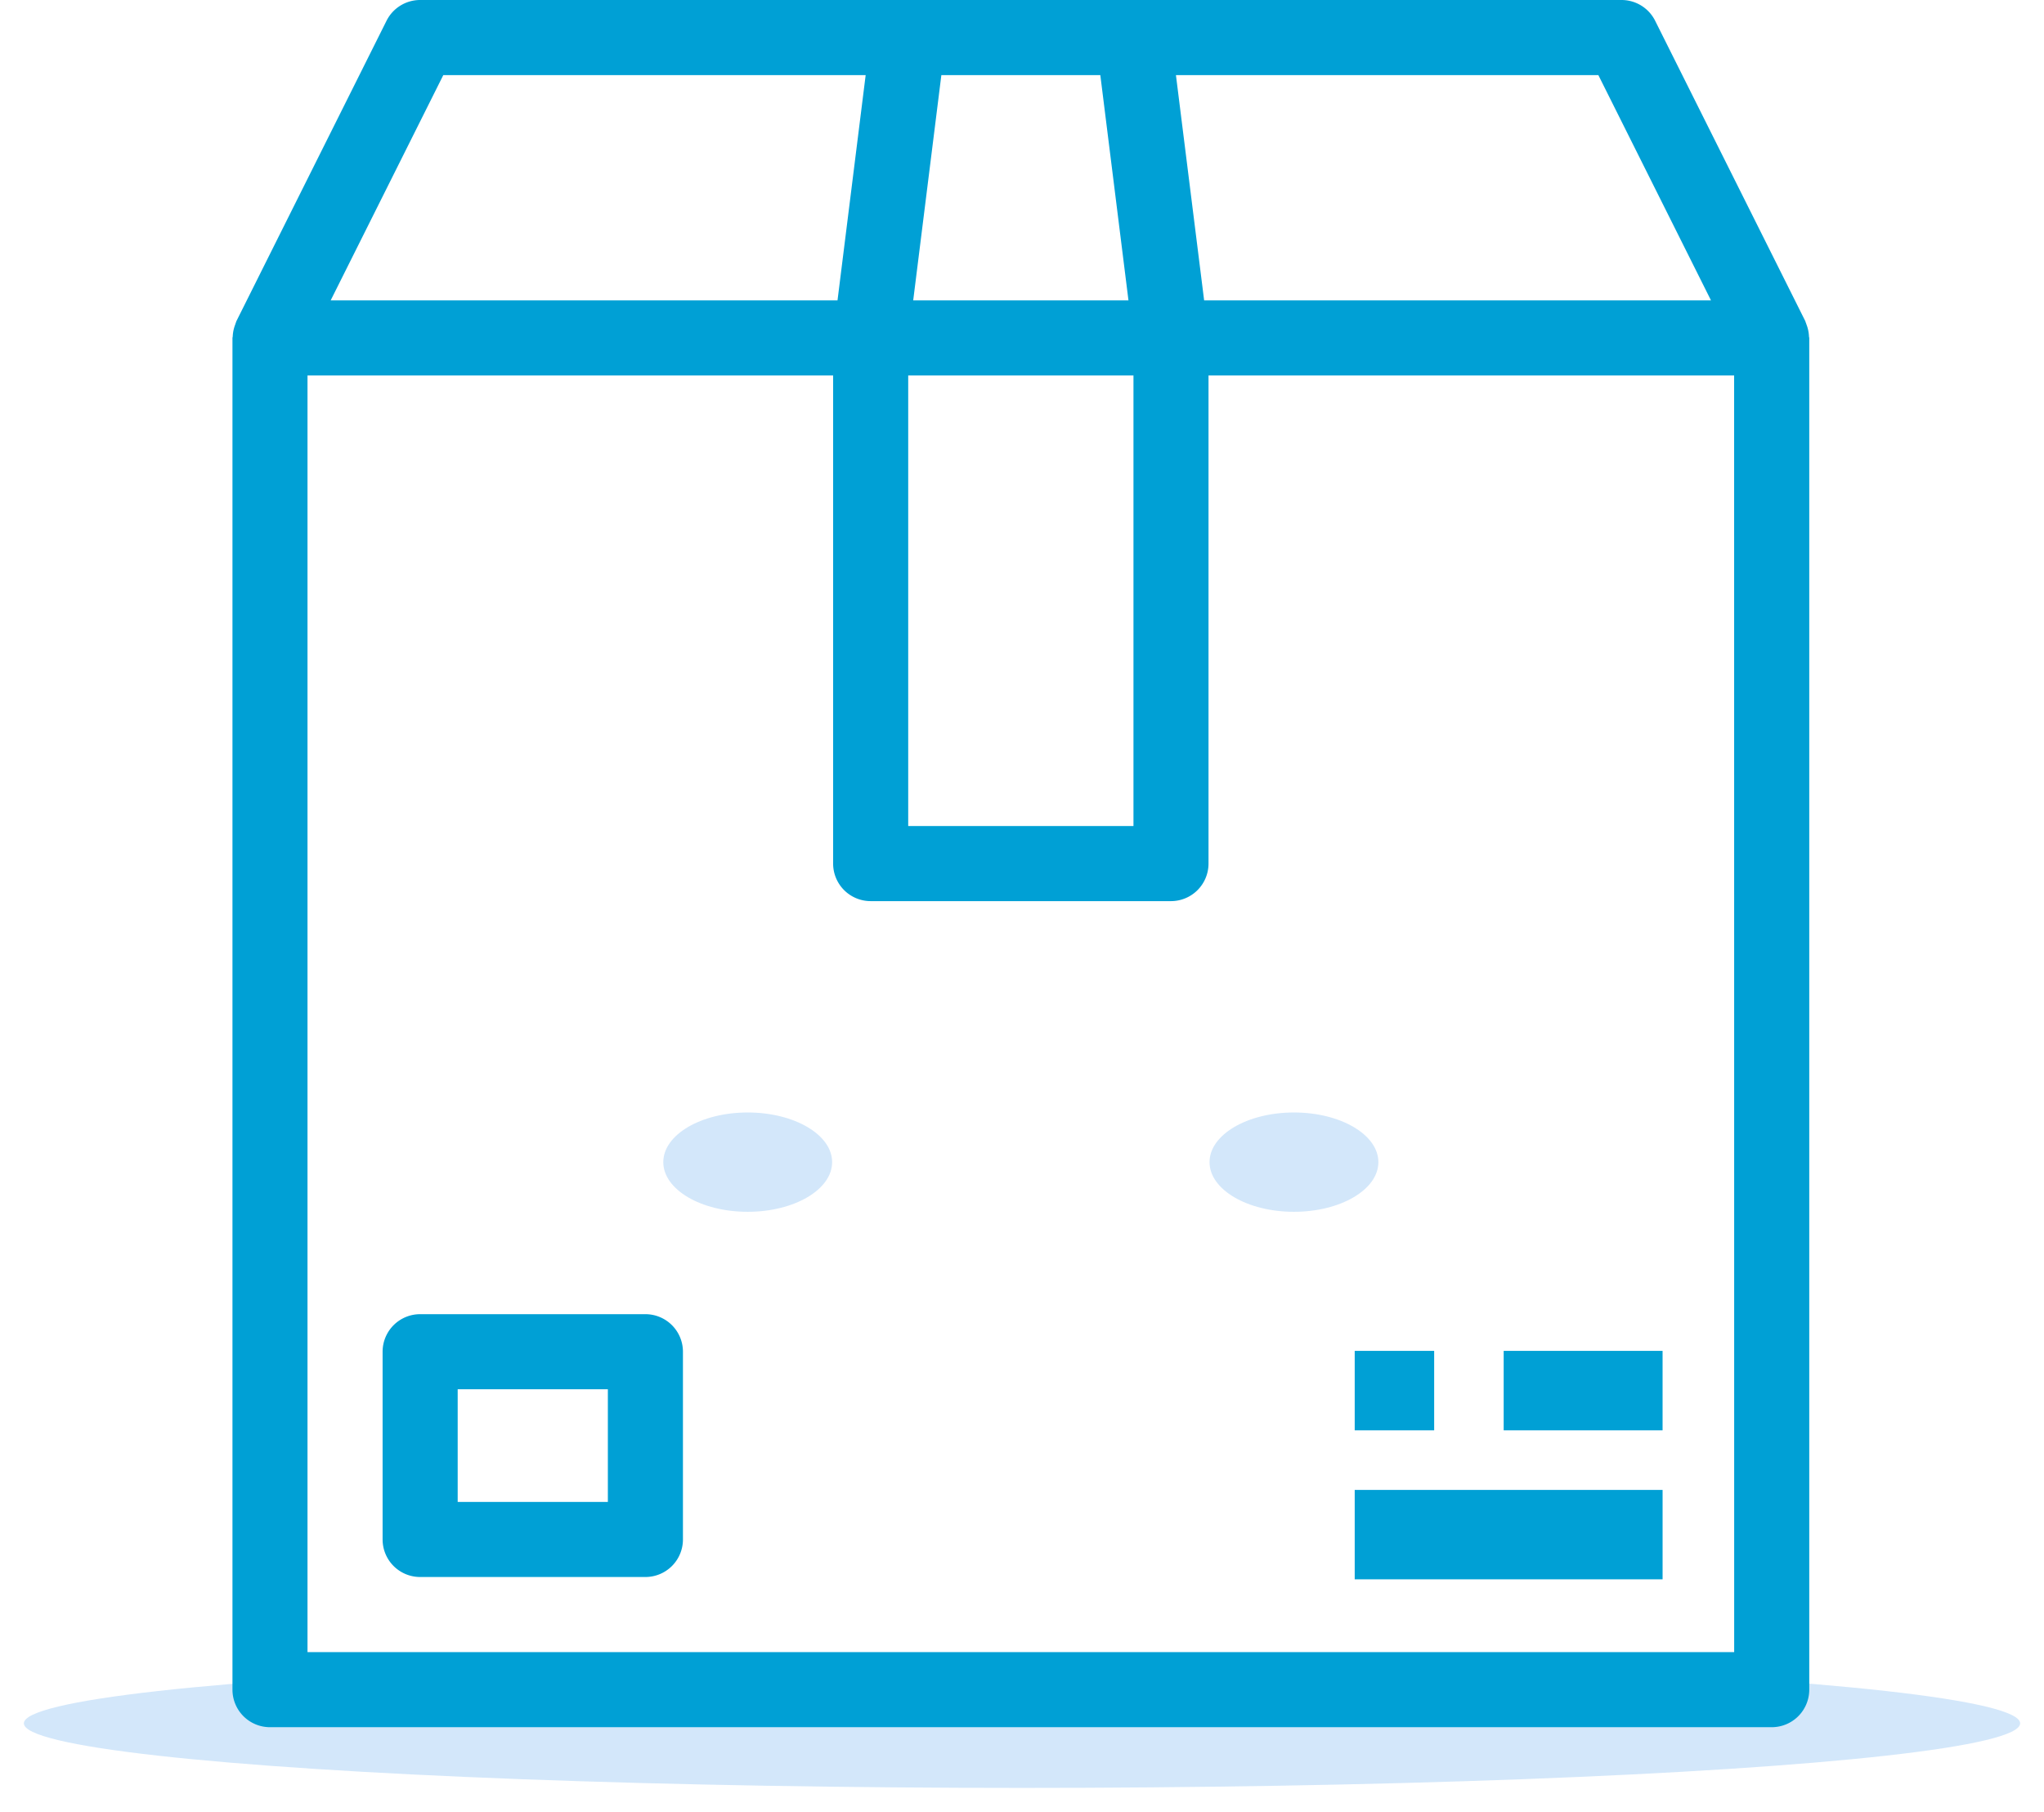 <svg xmlns="http://www.w3.org/2000/svg" width="205.805" height="182.402" viewBox="0 0 205.805 182.402">
  <g id="Group_85" data-name="Group 85" transform="translate(-105.598 -279)">
    <ellipse id="Ellipse_30" data-name="Ellipse 30" cx="100.5" cy="6.5" rx="100.5" ry="6.5" transform="translate(108 446)" fill="#d3e7fa"/>
    <g id="Group_56" data-name="Group 56" transform="translate(25 -279)">
      <g id="box_1_" data-name="box (1)" transform="translate(-40 502)">
        <g id="Group_46" data-name="Group 46" transform="translate(159.121 188.307)">
          <g id="Group_45" data-name="Group 45" transform="translate(0)">
            <path id="Path_61" data-name="Path 61" d="M202.461,336H179.78a3.78,3.78,0,0,0-3.78,3.78v18.9a3.78,3.78,0,0,0,3.78,3.78h22.681a3.78,3.78,0,0,0,3.78-3.78v-18.9A3.78,3.78,0,0,0,202.461,336Zm-3.78,18.9H183.56V343.56h15.121Z" transform="translate(-176 -336)" fill="#00a0d5"/>
          </g>
        </g>
        <g id="Group_48" data-name="Group 48" transform="translate(257.43 191.529)">
          <g id="Group_47" data-name="Group 47" transform="translate(0 0)">
            <rect id="Rectangle_31" data-name="Rectangle 31" width="8" height="8" transform="translate(-0.43 0.472)" fill="#00a0d5"/>
          </g>
        </g>
        <g id="Group_50" data-name="Group 50" transform="translate(272.163 191.529)">
          <g id="Group_49" data-name="Group 49" transform="translate(0 0)">
            <rect id="Rectangle_32" data-name="Rectangle 32" width="16" height="8" transform="translate(-0.164 0.472)" fill="#00a0d5"/>
          </g>
        </g>
        <g id="Group_52" data-name="Group 52" transform="translate(257.43 206.26)">
          <g id="Group_51" data-name="Group 51" transform="translate(0 0)">
            <rect id="Rectangle_33" data-name="Rectangle 33" width="31" height="9" transform="translate(-0.43 -0.26)" fill="#00a0d5"/>
          </g>
        </g>
        <g id="Group_54" data-name="Group 54" transform="translate(144 56)">
          <g id="Group_53" data-name="Group 53">
            <path id="Path_62" data-name="Path 62" d="M302.741,89.886a3.762,3.762,0,0,0-.234-1.164c-.034-.083-.053-.17-.091-.25s-.023-.094-.045-.14L287.25,58.09A3.781,3.781,0,0,0,283.867,56H162.9a3.781,3.781,0,0,0-3.383,2.09L144.4,88.332c-.023.045-.026.095-.049.14s-.053.166-.087.25a3.762,3.762,0,0,0-.234,1.164c0,.045-.026.087-.026.136V226.108a3.78,3.78,0,0,0,3.78,3.78H298.988a3.78,3.78,0,0,0,3.78-3.78V90.022C302.768,89.973,302.741,89.935,302.741,89.886ZM281.531,63.56l11.341,22.681H241.839L239,63.56Zm-66.15,0h16.005l2.835,22.681H212.546ZM212.043,93.8h22.681v45.362H212.043ZM165.233,63.56H207.76l-2.835,22.681H153.893ZM295.208,222.328H151.56V93.8h52.923v49.142a3.78,3.78,0,0,0,3.78,3.78H238.5a3.78,3.78,0,0,0,3.78-3.78V93.8h52.923Z" transform="translate(-144 -56)" fill="#00a0d5"/>
          </g>
        </g>
      </g>
      <ellipse id="Ellipse_24" data-name="Ellipse 24" cx="8.5" cy="5" rx="8.5" ry="5" transform="translate(147.383 670)" fill="#d3e7fa"/>
      <ellipse id="Ellipse_25" data-name="Ellipse 25" cx="8.5" cy="5" rx="8.5" ry="5" transform="translate(202.383 670)" fill="#d3e7fa"/>
    </g>
  </g>
</svg>
